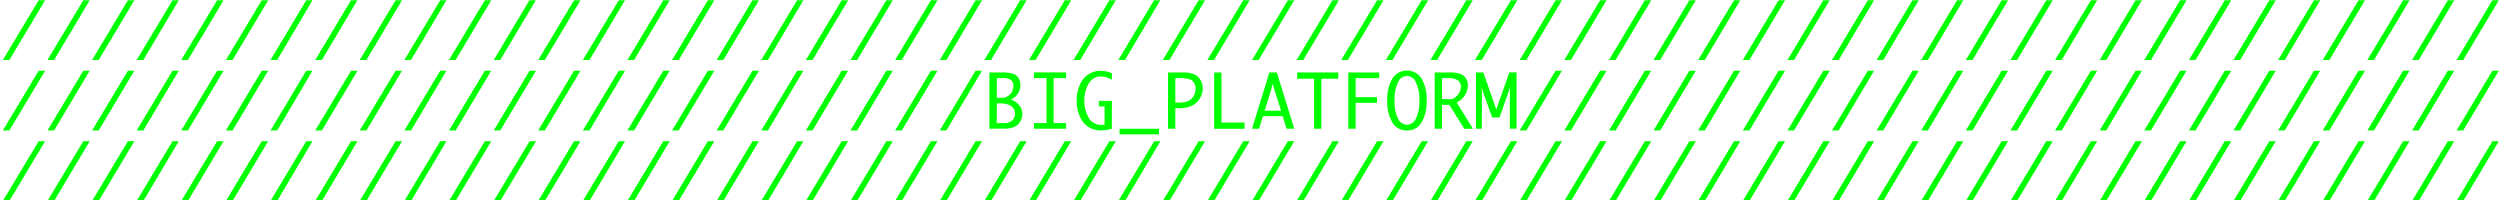 <svg id="base" xmlns="http://www.w3.org/2000/svg" viewBox="0 0 800 64"><defs><style>.cls-1{fill:lime;}</style></defs><path class="cls-1" d="M3,19.19H.91L12.38.08h2.06Z"/><path class="cls-1" d="M17.32,19.19H15.19L26.66.08h2.05Z"/><path class="cls-1" d="M31.59,19.19H29.47L40.93.08H43Z"/><path class="cls-1" d="M45.87,19.19H43.74L55.21.08h2Z"/><path class="cls-1" d="M60.14,19.19H58L69.48.08h2.06Z"/><path class="cls-1" d="M74.42,19.19H72.3L83.76.08h2.06Z"/><path class="cls-1" d="M88.7,19.19H86.57L98,.08h2Z"/><path class="cls-1" d="M103,19.19h-2.12L112.31.08h2.06Z"/><path class="cls-1" d="M117.25,19.19h-2.13L126.59.08h2.06Z"/><path class="cls-1" d="M131.53,19.19H129.4L140.87.08h2Z"/><path class="cls-1" d="M145.8,19.19h-2.12L155.14.08h2.06Z"/><path class="cls-1" d="M160.08,19.19H158L169.42.08h2.05Z"/><path class="cls-1" d="M174.35,19.19h-2.12L183.69.08h2.06Z"/><path class="cls-1" d="M188.63,19.19h-2.12L198,.08H200Z"/><path class="cls-1" d="M202.91,19.19h-2.13L212.25.08h2.05Z"/><path class="cls-1" d="M217.18,19.19h-2.12L226.52.08h2.06Z"/><path class="cls-1" d="M231.46,19.19h-2.13L240.8.08h2.06Z"/><path class="cls-1" d="M245.74,19.19h-2.13L255.08.08h2Z"/><path class="cls-1" d="M260,19.19h-2.12L269.35.08h2.06Z"/><path class="cls-1" d="M274.29,19.19h-2.13L283.63.08h2.05Z"/><path class="cls-1" d="M288.56,19.19h-2.12L297.9.08H300Z"/><path class="cls-1" d="M302.84,19.19h-2.12L312.18.08h2.06Z"/><path class="cls-1" d="M317.12,19.19H315L326.46.08h2.05Z"/><path class="cls-1" d="M331.39,19.19h-2.12L340.73.08h2.06Z"/><path class="cls-1" d="M345.67,19.19h-2.13L355,.08h2.06Z"/><path class="cls-1" d="M360,19.19h-2.13L369.29.08h2Z"/><path class="cls-1" d="M374.22,19.19H372.1L383.56.08h2.06Z"/><path class="cls-1" d="M388.5,19.19h-2.13L397.84.08h2.05Z"/><path class="cls-1" d="M402.77,19.19h-2.12L412.11.08h2.06Z"/><path class="cls-1" d="M417.05,19.19h-2.12L426.39.08h2.06Z"/><path class="cls-1" d="M431.33,19.19H429.2L440.67.08h2.05Z"/><path class="cls-1" d="M445.6,19.19h-2.12L454.94.08H457Z"/><path class="cls-1" d="M459.88,19.19h-2.13L469.22.08h2.06Z"/><path class="cls-1" d="M474.16,19.19H472L483.5.08h2.05Z"/><path class="cls-1" d="M488.43,19.19h-2.12L497.77.08h2.06Z"/><path class="cls-1" d="M502.71,19.19h-2.13L512.05.08h2.05Z"/><path class="cls-1" d="M517,19.19h-2.12L526.32.08h2.06Z"/><path class="cls-1" d="M531.26,19.19h-2.12L540.6.08h2.06Z"/><path class="cls-1" d="M545.54,19.19h-2.13L554.88.08h2Z"/><path class="cls-1" d="M559.81,19.19h-2.12L569.15.08h2.06Z"/><path class="cls-1" d="M574.09,19.19H572L583.43.08h2.06Z"/><path class="cls-1" d="M588.37,19.19h-2.13L597.71.08h2Z"/><path class="cls-1" d="M602.64,19.19h-2.12L612,.08H614Z"/><path class="cls-1" d="M616.92,19.19h-2.13L626.26.08h2Z"/><path class="cls-1" d="M631.19,19.19h-2.12L640.53.08h2.06Z"/><path class="cls-1" d="M645.47,19.19h-2.12L654.81.08h2.06Z"/><path class="cls-1" d="M659.75,19.19h-2.13L669.09.08h2Z"/><path class="cls-1" d="M674,19.19H671.9L683.36.08h2.06Z"/><path class="cls-1" d="M688.3,19.19h-2.13L697.64.08h2.06Z"/><path class="cls-1" d="M702.58,19.19h-2.13L711.92.08H714Z"/><path class="cls-1" d="M716.85,19.19h-2.12L726.19.08h2.06Z"/><path class="cls-1" d="M731.13,19.19H729L740.47.08h2Z"/><path class="cls-1" d="M745.4,19.19h-2.12L754.74.08h2.06Z"/><path class="cls-1" d="M759.68,19.19h-2.12L769,.08h2.06Z"/><path class="cls-1" d="M774,19.19h-2.13L783.3.08h2.05Z"/><path class="cls-1" d="M788.23,19.19h-2.12L797.57.08h2.06Z"/><path class="cls-1" d="M3,41.74H.91L12.38,22.63h2.06Z"/><path class="cls-1" d="M17.32,41.74H15.19L26.66,22.63h2.05Z"/><path class="cls-1" d="M31.59,41.74H29.47L40.93,22.63H43Z"/><path class="cls-1" d="M45.87,41.74H43.74L55.21,22.63h2Z"/><path class="cls-1" d="M60.14,41.74H58L69.48,22.63h2.06Z"/><path class="cls-1" d="M74.42,41.74H72.3L83.76,22.63h2.06Z"/><path class="cls-1" d="M88.7,41.74H86.57L98,22.63h2Z"/><path class="cls-1" d="M103,41.74h-2.12l11.46-19.11h2.06Z"/><path class="cls-1" d="M117.25,41.74h-2.13l11.47-19.11h2.06Z"/><path class="cls-1" d="M131.53,41.74H129.4l11.47-19.11h2Z"/><path class="cls-1" d="M145.8,41.74h-2.12l11.46-19.11h2.06Z"/><path class="cls-1" d="M160.08,41.74H158l11.47-19.11h2.05Z"/><path class="cls-1" d="M174.35,41.74h-2.12l11.46-19.11h2.06Z"/><path class="cls-1" d="M188.63,41.74h-2.12L198,22.63H200Z"/><path class="cls-1" d="M202.91,41.74h-2.13l11.47-19.11h2.05Z"/><path class="cls-1" d="M217.18,41.74h-2.12l11.46-19.11h2.06Z"/><path class="cls-1" d="M231.46,41.74h-2.13L240.8,22.63h2.06Z"/><path class="cls-1" d="M245.74,41.74h-2.13l11.47-19.11h2Z"/><path class="cls-1" d="M260,41.74h-2.12l11.46-19.11h2.06Z"/><path class="cls-1" d="M274.29,41.74h-2.13l11.47-19.11h2.05Z"/><path class="cls-1" d="M288.56,41.74h-2.12L297.9,22.63H300Z"/><path class="cls-1" d="M302.84,41.74h-2.12l11.46-19.11h2.06Z"/><path class="cls-1" d="M316.61,41.19v-18h3.52a12.14,12.14,0,0,1,4.24.48A3.35,3.35,0,0,1,326,25.07a4.23,4.23,0,0,1,.53,2.15A5.22,5.22,0,0,1,326.2,29a4.93,4.93,0,0,1-.93,1.55,6.21,6.21,0,0,1-1.79,1.33A5.72,5.72,0,0,1,326.39,34a4.75,4.75,0,0,1,.76,2.51,4.62,4.62,0,0,1-.64,2.32,4.32,4.32,0,0,1-1.81,1.73,8.52,8.52,0,0,1-3.71.6Zm2.34-9.9h2.46a5.45,5.45,0,0,0,1.75-1.06A3.48,3.48,0,0,0,324,29a4,4,0,0,0,.27-1.49,2.32,2.32,0,0,0-.75-1.9,4.78,4.78,0,0,0-2.92-.63H319Zm0,8.1h2.22a3.8,3.8,0,0,0,2.75-.87,2.88,2.88,0,0,0,.89-2.11,3.07,3.07,0,0,0-.49-1.67,3.32,3.32,0,0,0-1.51-1.21,8.72,8.72,0,0,0-3.21-.44H319Z"/><path class="cls-1" d="M330.88,41.19v-1.8h4V25h-4V23.17h10.27V25h-4V39.39h4v1.8Z"/><path class="cls-1" d="M355.79,41.18a12.63,12.63,0,0,1-3.5.56,7.24,7.24,0,0,1-4-1.12,7.34,7.34,0,0,1-2.76-3.36,12.32,12.32,0,0,1-1-5.08,12.43,12.43,0,0,1,1-5,7.46,7.46,0,0,1,2.75-3.38,7,7,0,0,1,3.9-1.15,10.6,10.6,0,0,1,3.63.75v2.14a7.41,7.41,0,0,0-3.72-1.08,3.94,3.94,0,0,0-2.55.95,6.61,6.61,0,0,0-1.86,2.8,11.17,11.17,0,0,0-.7,4,10.78,10.78,0,0,0,1.33,5.33,4.47,4.47,0,0,0,4.21,2.41,9.25,9.25,0,0,0,.94-.06V34.07h-1.8v-1.8h4.15Z"/><path class="cls-1" d="M358.26,43v-1.8h12.62V43Z"/><path class="cls-1" d="M376.1,34.62v6.57h-2.34v-18h4.48a9.6,9.6,0,0,1,4,.62,4.33,4.33,0,0,1,1.94,1.82,5.3,5.3,0,0,1,.68,2.67,6.19,6.19,0,0,1-.91,3.23,6,6,0,0,1-2.53,2.3,9.91,9.91,0,0,1-4.39.81Zm0-1.8h1a7.19,7.19,0,0,0,3.23-.56A3.92,3.92,0,0,0,382,30.64a4.77,4.77,0,0,0,.57-2.29,3.15,3.15,0,0,0-1-2.47c-.68-.6-2-.9-4-.9H376.1Z"/><path class="cls-1" d="M398.27,39.21v2h-9.74v-18h2.35v16Z"/><path class="cls-1" d="M402.9,41.19h-2.25l5.55-18h2.38l5.59,18H411.7l-1.24-4h-6.34Zm1.78-5.76h5.26l-2.17-6.84-.51-1.81-.45,1.81Z"/><path class="cls-1" d="M420.5,41.19v-16h-5.4v-2h13.16v2h-5.41v16Z"/><path class="cls-1" d="M431.46,41.19v-18h9.9V25H433.8V31.1h6.84v1.8H433.8v8.29Z"/><path class="cls-1" d="M450.23,41.74a5.21,5.21,0,0,1-4.69-2.58,13.06,13.06,0,0,1-1.62-7,13,13,0,0,1,1.62-7,5.54,5.54,0,0,1,9.38,0,13,13,0,0,1,1.61,7,13.07,13.07,0,0,1-1.61,7A5.21,5.21,0,0,1,450.23,41.74Zm0-1.81A3.29,3.29,0,0,0,453.06,38a11.87,11.87,0,0,0,1.13-5.83,11.87,11.87,0,0,0-1.13-5.83,3,3,0,0,0-5.66,0,11.76,11.76,0,0,0-1.13,5.83A11.76,11.76,0,0,0,447.4,38,3.28,3.28,0,0,0,450.23,39.93Z"/><path class="cls-1" d="M461.45,33.54v7.65H459.1v-18h4.82a9.41,9.41,0,0,1,3.48.48,3.73,3.73,0,0,1,1.72,1.46,3.86,3.86,0,0,1,.61,2.1,5.81,5.81,0,0,1-.41,2.1,6.3,6.3,0,0,1-1.12,1.89,7.25,7.25,0,0,1-2.06,1.57l5.22,8.42h-2.79l-4.78-7.65Zm0-1.81h3.29a6.28,6.28,0,0,0,1.64-1.23,4.84,4.84,0,0,0,.82-1.34,3.94,3.94,0,0,0,.28-1.42,2.45,2.45,0,0,0-.93-2A5.48,5.48,0,0,0,463.2,25h-1.75Z"/><path class="cls-1" d="M474.19,41.19H472.3v-18h2.36L478.81,35,483,23.17h2.3v18h-2.16V29.71l.06-1.58h-.06l-.51,1.58-2.79,7.88h-2.34l-2.83-7.88-.45-1.58h-.06l.06,1.58Z"/><path class="cls-1" d="M488.43,41.74h-2.12l11.46-19.11h2.06Z"/><path class="cls-1" d="M502.71,41.74h-2.13l11.47-19.11h2.05Z"/><path class="cls-1" d="M517,41.74h-2.12l11.46-19.11h2.06Z"/><path class="cls-1" d="M531.26,41.74h-2.12L540.6,22.63h2.06Z"/><path class="cls-1" d="M545.54,41.74h-2.13l11.47-19.11h2Z"/><path class="cls-1" d="M559.81,41.74h-2.12l11.46-19.11h2.06Z"/><path class="cls-1" d="M574.09,41.74H572l11.47-19.11h2.06Z"/><path class="cls-1" d="M588.37,41.74h-2.13l11.47-19.11h2Z"/><path class="cls-1" d="M602.64,41.74h-2.12L612,22.63H614Z"/><path class="cls-1" d="M616.92,41.74h-2.13l11.47-19.11h2Z"/><path class="cls-1" d="M631.19,41.74h-2.12l11.46-19.11h2.06Z"/><path class="cls-1" d="M645.47,41.74h-2.12l11.46-19.11h2.06Z"/><path class="cls-1" d="M659.75,41.74h-2.13l11.47-19.11h2Z"/><path class="cls-1" d="M674,41.74H671.9l11.46-19.11h2.06Z"/><path class="cls-1" d="M688.3,41.74h-2.13l11.47-19.11h2.06Z"/><path class="cls-1" d="M702.58,41.74h-2.13l11.47-19.11H714Z"/><path class="cls-1" d="M716.85,41.74h-2.12l11.46-19.11h2.06Z"/><path class="cls-1" d="M731.13,41.74H729l11.47-19.11h2Z"/><path class="cls-1" d="M745.4,41.74h-2.12l11.46-19.11h2.06Z"/><path class="cls-1" d="M759.68,41.74h-2.12L769,22.63h2.06Z"/><path class="cls-1" d="M774,41.74h-2.13L783.3,22.63h2.05Z"/><path class="cls-1" d="M788.23,41.74h-2.12l11.46-19.11h2.06Z"/><path class="cls-1" d="M3,64.29H.91L12.38,45.18h2.06Z"/><path class="cls-1" d="M17.32,64.29H15.19L26.66,45.18h2.05Z"/><path class="cls-1" d="M31.59,64.29H29.47L40.93,45.18H43Z"/><path class="cls-1" d="M45.87,64.29H43.74L55.21,45.18h2Z"/><path class="cls-1" d="M60.14,64.29H58L69.48,45.18h2.06Z"/><path class="cls-1" d="M74.42,64.29H72.3L83.76,45.18h2.06Z"/><path class="cls-1" d="M88.7,64.29H86.57L98,45.18h2Z"/><path class="cls-1" d="M103,64.29h-2.12l11.46-19.11h2.06Z"/><path class="cls-1" d="M117.25,64.29h-2.13l11.47-19.11h2.06Z"/><path class="cls-1" d="M131.53,64.29H129.4l11.47-19.11h2Z"/><path class="cls-1" d="M145.8,64.29h-2.12l11.46-19.11h2.06Z"/><path class="cls-1" d="M160.08,64.29H158l11.47-19.11h2.05Z"/><path class="cls-1" d="M174.35,64.29h-2.12l11.46-19.11h2.06Z"/><path class="cls-1" d="M188.63,64.29h-2.12L198,45.18H200Z"/><path class="cls-1" d="M202.91,64.29h-2.13l11.47-19.11h2.05Z"/><path class="cls-1" d="M217.18,64.29h-2.12l11.46-19.11h2.06Z"/><path class="cls-1" d="M231.46,64.29h-2.13L240.8,45.18h2.06Z"/><path class="cls-1" d="M245.74,64.29h-2.13l11.47-19.11h2Z"/><path class="cls-1" d="M260,64.29h-2.12l11.46-19.11h2.06Z"/><path class="cls-1" d="M274.29,64.29h-2.13l11.47-19.11h2.05Z"/><path class="cls-1" d="M288.56,64.29h-2.12L297.9,45.18H300Z"/><path class="cls-1" d="M302.84,64.29h-2.12l11.46-19.11h2.06Z"/><path class="cls-1" d="M317.12,64.29H315l11.47-19.11h2.05Z"/><path class="cls-1" d="M331.39,64.29h-2.12l11.46-19.11h2.06Z"/><path class="cls-1" d="M345.67,64.29h-2.13L355,45.18h2.06Z"/><path class="cls-1" d="M360,64.29h-2.13l11.47-19.11h2Z"/><path class="cls-1" d="M374.22,64.29H372.1l11.46-19.11h2.06Z"/><path class="cls-1" d="M388.5,64.29h-2.13l11.47-19.11h2.05Z"/><path class="cls-1" d="M402.77,64.29h-2.12l11.46-19.11h2.06Z"/><path class="cls-1" d="M417.05,64.29h-2.12l11.46-19.11h2.06Z"/><path class="cls-1" d="M431.33,64.29H429.2l11.47-19.11h2.05Z"/><path class="cls-1" d="M445.6,64.29h-2.12l11.46-19.11H457Z"/><path class="cls-1" d="M459.88,64.29h-2.13l11.47-19.11h2.06Z"/><path class="cls-1" d="M474.16,64.29H472L483.5,45.18h2.05Z"/><path class="cls-1" d="M488.43,64.29h-2.12l11.46-19.11h2.06Z"/><path class="cls-1" d="M502.71,64.29h-2.13l11.47-19.11h2.05Z"/><path class="cls-1" d="M517,64.29h-2.12l11.46-19.11h2.06Z"/><path class="cls-1" d="M531.26,64.29h-2.12L540.6,45.18h2.06Z"/><path class="cls-1" d="M545.54,64.29h-2.13l11.47-19.11h2Z"/><path class="cls-1" d="M559.81,64.29h-2.12l11.46-19.11h2.06Z"/><path class="cls-1" d="M574.09,64.29H572l11.47-19.11h2.06Z"/><path class="cls-1" d="M588.37,64.29h-2.13l11.47-19.11h2Z"/><path class="cls-1" d="M602.64,64.29h-2.12L612,45.18H614Z"/><path class="cls-1" d="M616.92,64.29h-2.13l11.47-19.11h2Z"/><path class="cls-1" d="M631.19,64.29h-2.12l11.46-19.11h2.06Z"/><path class="cls-1" d="M645.47,64.29h-2.12l11.46-19.11h2.06Z"/><path class="cls-1" d="M659.75,64.29h-2.13l11.47-19.11h2Z"/><path class="cls-1" d="M674,64.29H671.9l11.46-19.11h2.06Z"/><path class="cls-1" d="M688.3,64.29h-2.13l11.47-19.11h2.06Z"/><path class="cls-1" d="M702.58,64.29h-2.13l11.47-19.11H714Z"/><path class="cls-1" d="M716.85,64.29h-2.12l11.46-19.11h2.06Z"/><path class="cls-1" d="M731.13,64.29H729l11.47-19.11h2Z"/><path class="cls-1" d="M745.4,64.29h-2.12l11.46-19.11h2.06Z"/><path class="cls-1" d="M759.68,64.29h-2.12L769,45.18h2.06Z"/><path class="cls-1" d="M774,64.29h-2.13L783.3,45.18h2.05Z"/><path class="cls-1" d="M788.23,64.29h-2.12l11.46-19.11h2.06Z"/></svg>